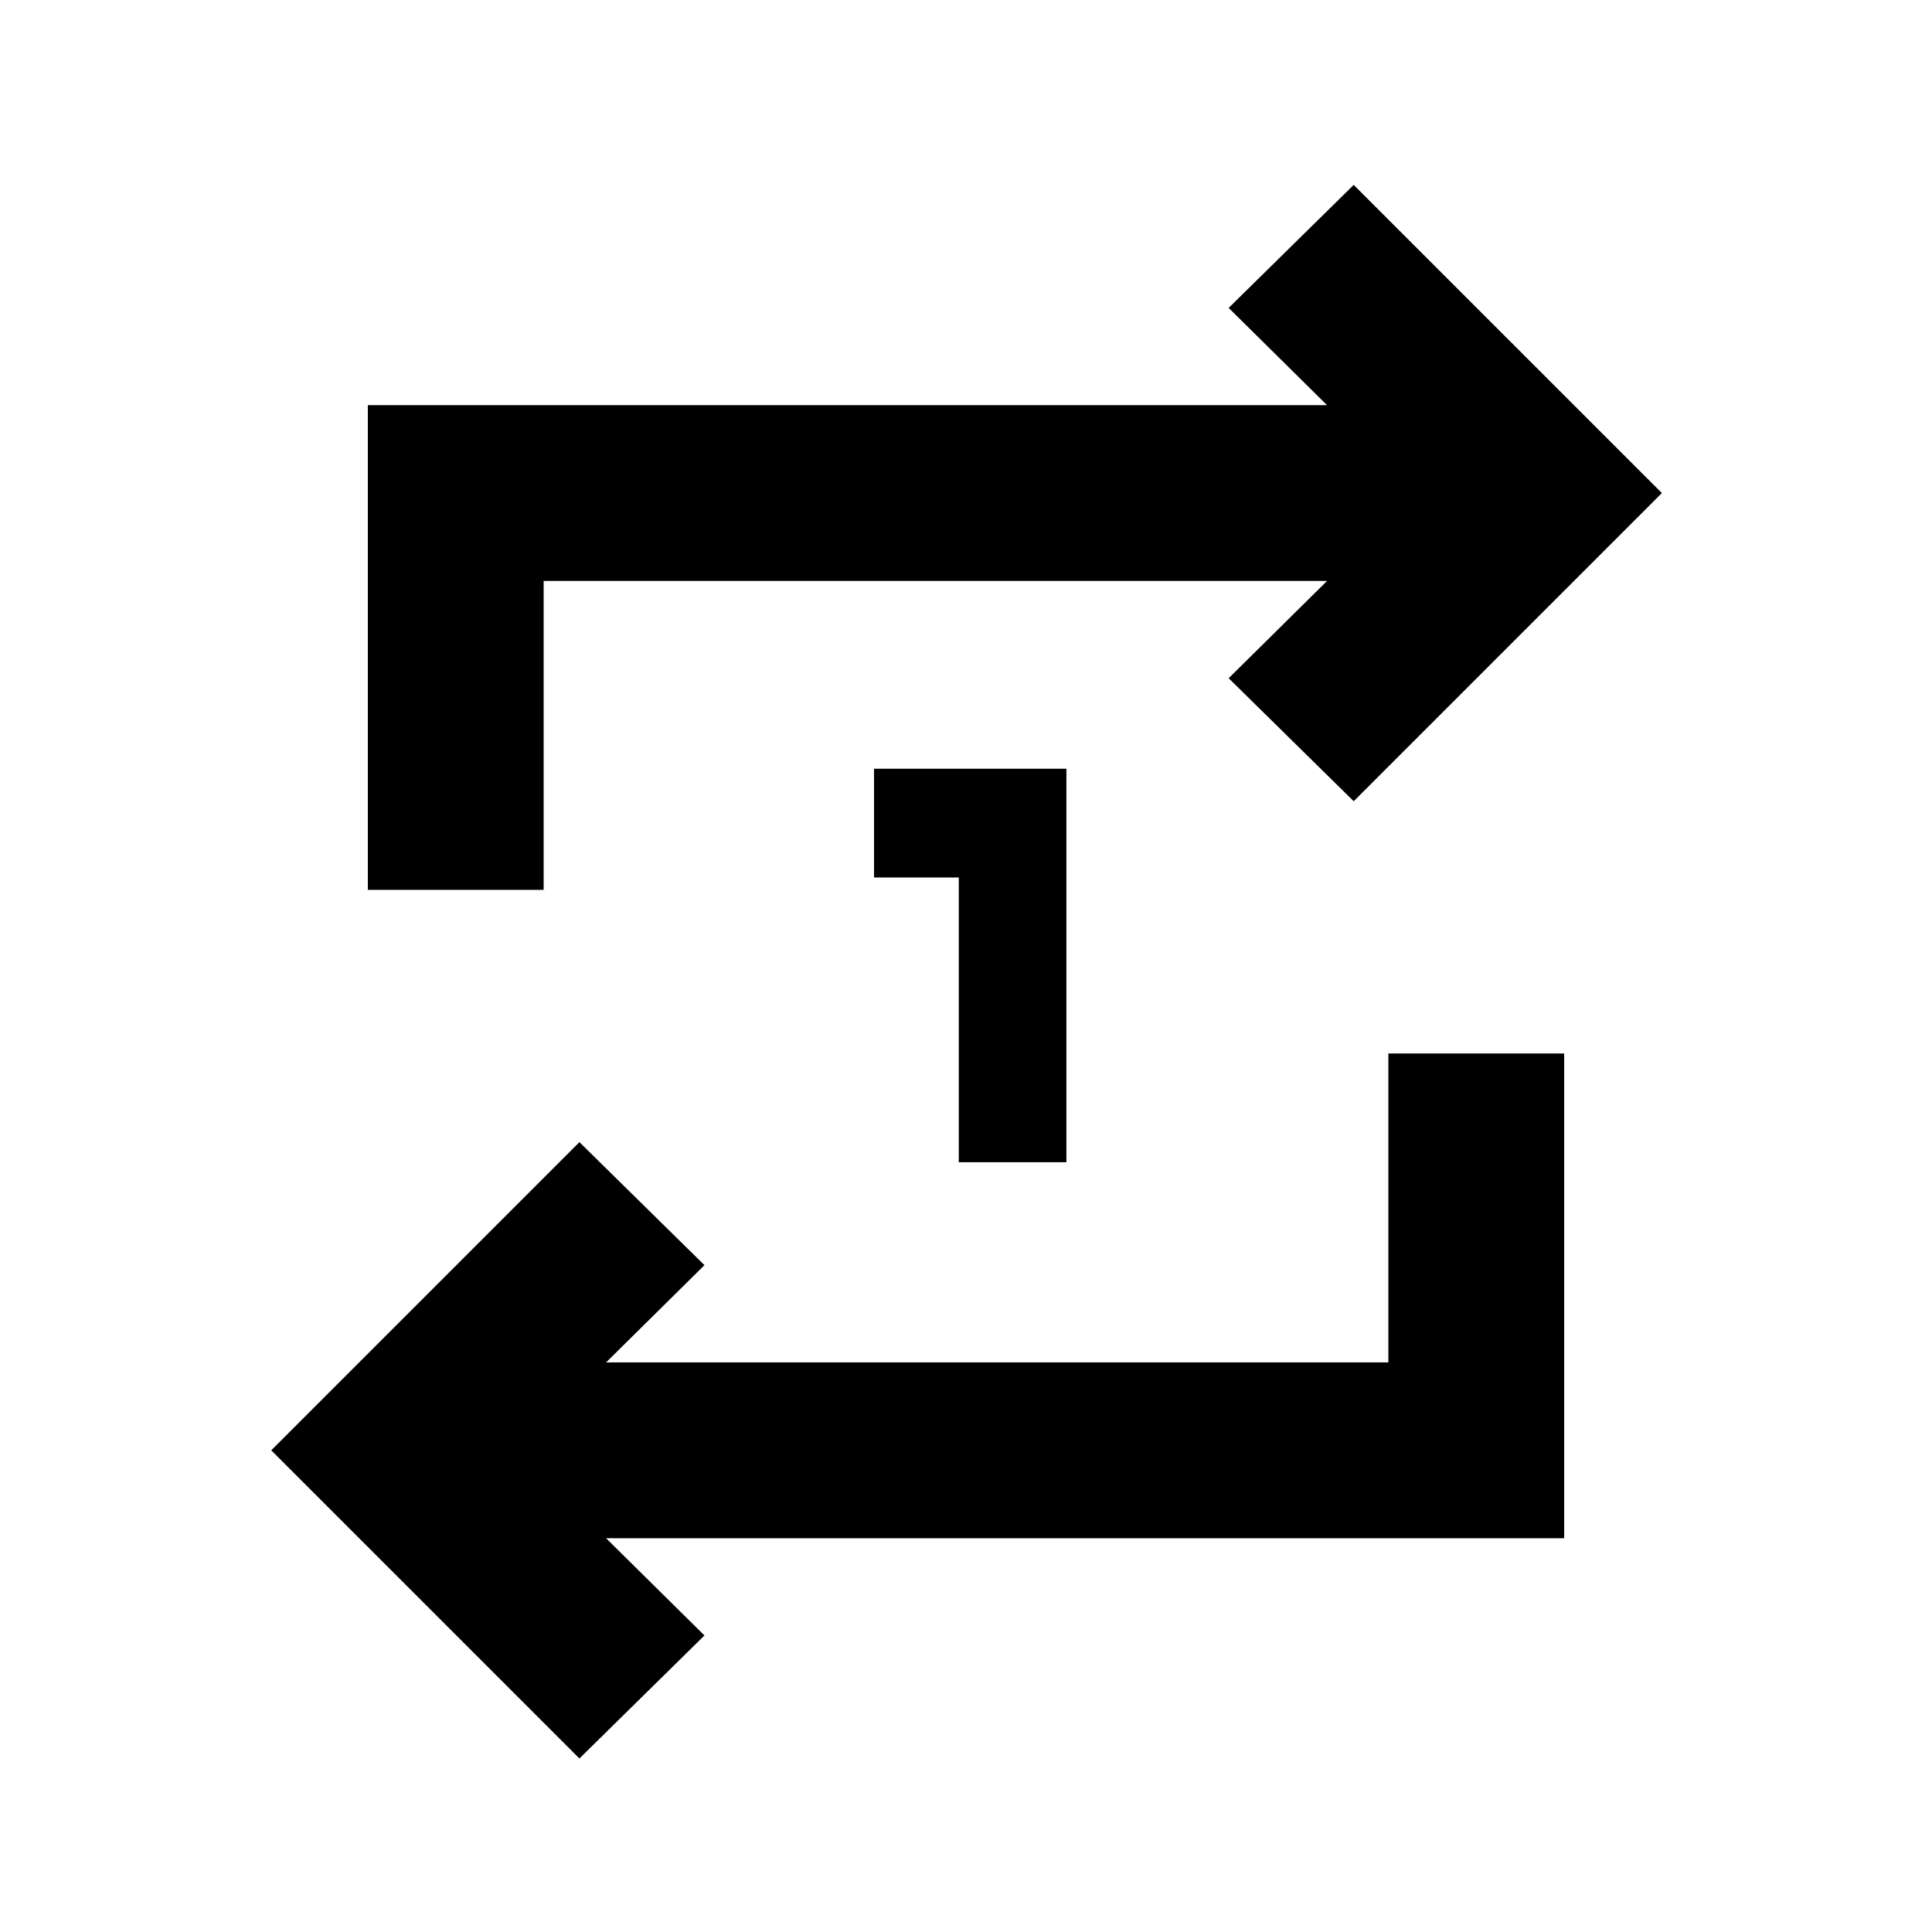 <svg xmlns="http://www.w3.org/2000/svg" height="20" viewBox="0 -960 960 960" width="20"><path d="M476.41-382.48v-141.5H434.3v-54.04h95.59v195.54h-53.48ZM287.91-86.22 134.78-239.35l153.13-153.13 62.13 61.13-48.89 48.33h388.72v-153.5h87.35v240.85H301.15l48.89 48.32-62.13 61.13ZM182.78-517.83v-240.84h476.63L610.52-807l62.13-61.13L825.78-715 672.65-561.87 610.52-623l48.89-48.33H270.13v153.5h-87.35Z"/></svg>